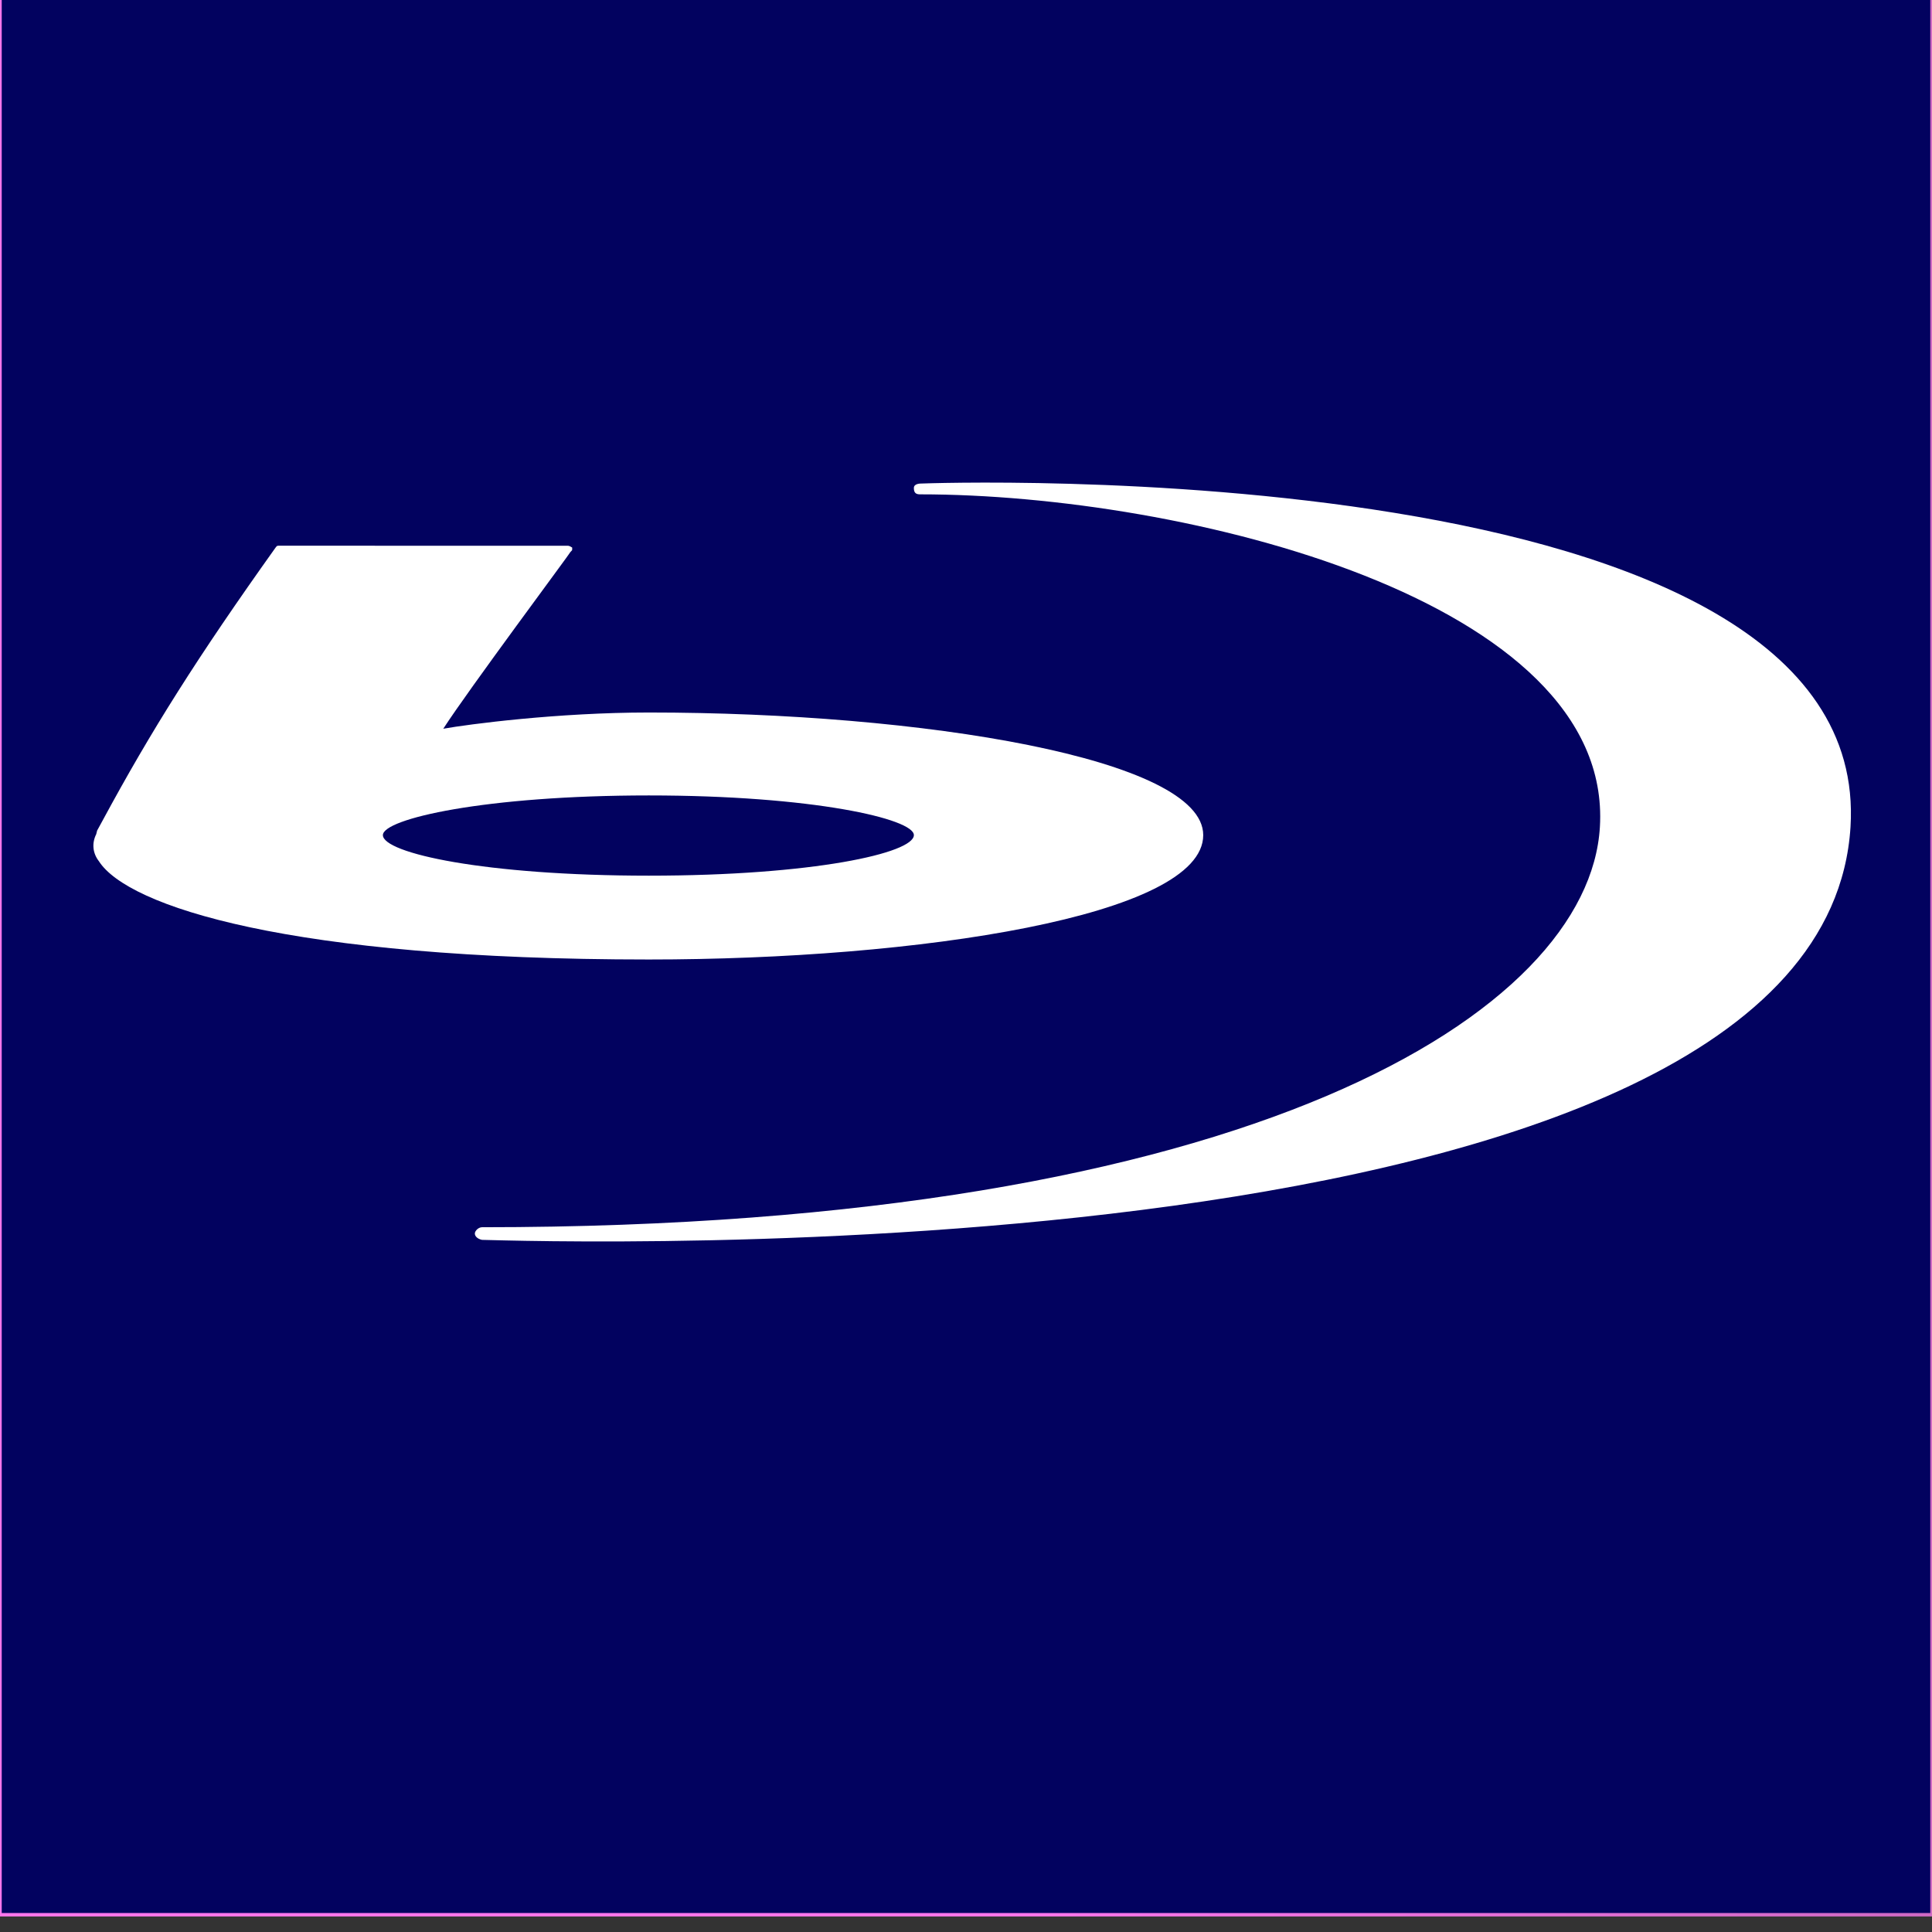 <?xml version="1.0" encoding="UTF-8" standalone="no"?>
<svg
   sodipodi:docname="bluray.svg"
   viewBox="200 0 560 560"
   id="Layer_1"
   version="1.1"
   inkscape:version="1.1.1 (3bf5ae0d25, 2021-09-20)"
   xmlns:inkscape="http://www.inkscape.org/namespaces/inkscape"
   xmlns:sodipodi="http://sodipodi.sourceforge.net/DTD/sodipodi-0.dtd"
   xmlns:xlink="http://www.w3.org/1999/xlink"
   xmlns="http://www.w3.org/2000/svg"
   xmlns:svg="http://www.w3.org/2000/svg">
  <rect x="200" y="0" width="560" height="560" fill="#333333" stroke="none"/>
  <defs
     id="defs233">
    <linearGradient
       inkscape:collect="always"
       xlink:href="#SVGID_1_"
       id="linearGradient21914"
       x1="199.5"
       y1="280"
       x2="760.5"
       y2="280"
       gradientUnits="userSpaceOnUse" />
  </defs>
  <sodipodi:namedview
     id="namedview231"
     pagecolor="#ffffff"
     bordercolor="#666666"
     borderopacity="1.0"
     inkscape:pageshadow="2"
     inkscape:pageopacity="0.0"
     inkscape:pagecheckerboard="0"
     showgrid="false"
     inkscape:zoom="1.3982143"
     inkscape:cx="143.75479"
     inkscape:cy="279.2848"
     inkscape:window-width="1920"
     inkscape:window-height="1001"
     inkscape:window-x="-9"
     inkscape:window-y="-9"
     inkscape:window-maximized="1"
     inkscape:current-layer="g218" />
  <style
     type="text/css"
     id="style201"><![CDATA[
	.st0{fill:url(#SVGID_1_);}
	.st1{fill:#FFFFFF;}
]]></style>
  <g
     id="g218"
     style="display:inline"
     transform="translate(0,-5.006)">
    <linearGradient
       id="SVGID_1_"
       gradientUnits="userSpaceOnUse"
       x1="179.243"
       y1="537.187"
       x2="179.243"
       y2="25.187"
       gradientTransform="matrix(1.094,0,0,-1.094,283.953,587.547)">
      <stop
         offset="0"
         style="stop-color:#FA76EC"
         id="stop203" />
      <stop
         offset="1"
         style="stop-color:#93568D"
         id="stop205" />
    </linearGradient>
    <rect
       x="200"
       class="st0"
       width="560"
       height="560"
       id="rect208"
       y="0"
       style="display:inline;mix-blend-mode:normal;fill:#000060;fill-opacity:0.965;stroke:url(#linearGradient21914)"
       inkscape:label="rect208" />
  </g>
  <path
     fill="#0095d5"
     d="m 280.674,158.18 c -0.523,0 -0.523,0.266 -0.785,0.523 -22.732,31.878 -36.058,53.044 -50.17,79.173 l -1.567,2.873 -0.264,1.047 c -1.305,2.615 -1.045,5.487 0.785,7.839 8.36,13.064 55.134,28.481 159.391,28.481 77.866,0 160.697,-12.542 160.697,-36.056 0,-22.213 -81.525,-35.536 -160.697,-35.536 -26.393,0 -52.26,3.397 -59.577,4.704 7.055,-10.976 36.843,-50.957 36.843,-51.215 0.522,-0.522 0.522,-0.522 0.522,-0.783 v -0.522 c -0.522,-0.262 -0.783,-0.523 -1.305,-0.523 z m 30.309,83.878 c 0,-4.704 29.528,-11.497 77.083,-11.497 47.555,0 76.823,6.794 76.823,11.497 0,5.223 -29.266,11.757 -76.823,11.757 -47.557,0.001 -77.083,-6.53 -77.083,-11.757 z"
     id="path16356"
     style="display:inline;fill:#ffffff;fill-opacity:1;stroke-width:1.883" />
  <path
     fill="#0095d5"
     d="m 339.726,359.382 c 13.325,0.262 388.289,13.324 396.653,-119.676 6.79,-110.009 -269.14,-99.555 -269.14,-99.555 -0.52,0 -2.35,0 -2.35,1.305 0,1.568 0.783,1.832 1.83,1.832 76.557,0 200.939,30.569 197.019,96.418 -3.137,53.305 -100.339,116.014 -324.01,116.014 -1.045,0 -2.09,1.047 -2.09,1.83 -0.001,0.787 0.781,1.57 2.088,1.832 z"
     id="path16358"
     style="display:inline;fill:#ffffff;fill-opacity:1;stroke-width:1.883" />
  <g
     id="g228"
     style="display:inline" />
</svg>
